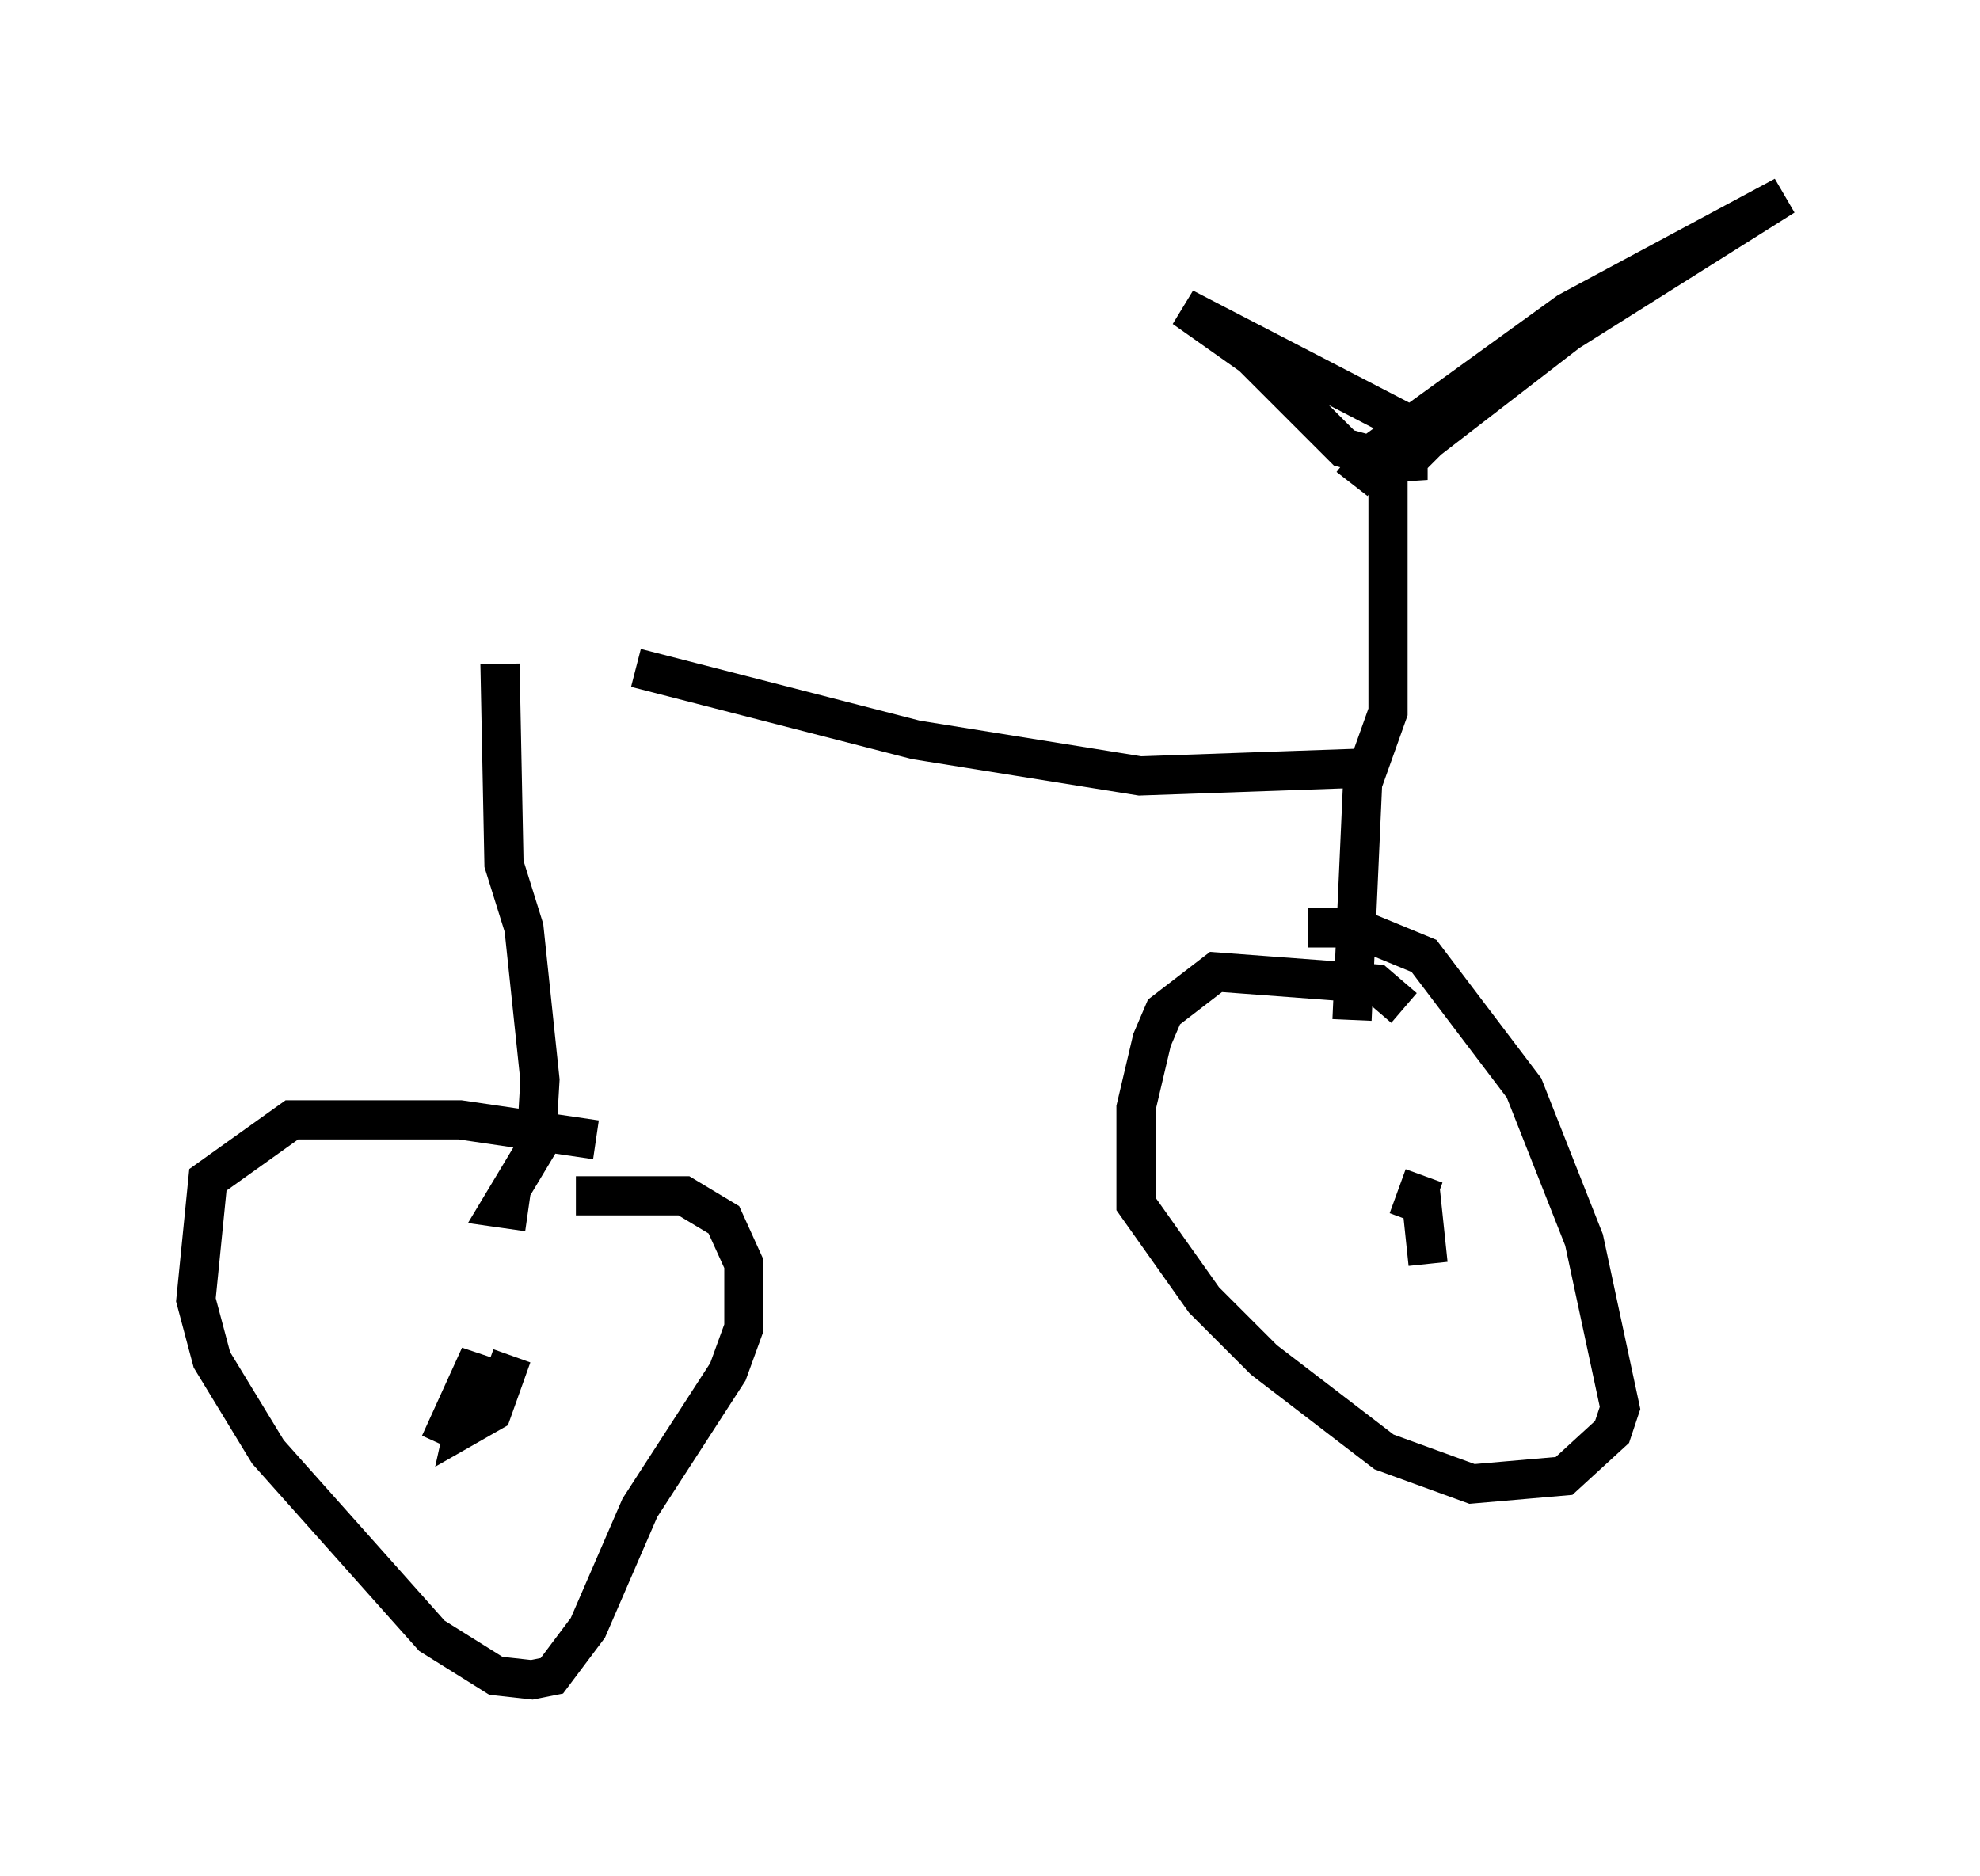 <?xml version="1.0" encoding="utf-8" ?>
<svg baseProfile="full" height="47.873" version="1.1" width="50.528" xmlns="http://www.w3.org/2000/svg" xmlns:ev="http://www.w3.org/2001/xml-events" xmlns:xlink="http://www.w3.org/1999/xlink"><defs /><rect fill="white" height="47.873" width="50.528" x="0" y="0" /><path d="M11.227, 16.638 m5.002, 0.408 l7.146, 1.838 5.717, 0.919 l5.819, -0.204 0.51, -1.429 l0.0, -6.431 -1.123, -0.306 l-2.348, -2.348 -1.735, -1.225 l5.513, 2.858 0.204, 1.531 l0.0, -0.51 0.51, -0.51 l3.573, -2.756 5.513, -3.471 l-5.513, 2.96 -4.798, 3.471 l-0.715, 0.919 m0.306, 6.84 l-0.306, 6.84 m1.327, -0.306 l-0.715, -0.613 -4.083, -0.306 l-1.327, 1.021 -0.306, 0.715 l-0.408, 1.735 0.0, 2.45 l1.735, 2.45 1.531, 1.531 l3.063, 2.348 2.246, 0.817 l2.348, -0.204 1.225, -1.123 l0.204, -0.613 -0.919, -4.288 l-1.531, -3.879 -2.552, -3.369 l-1.735, -0.715 -1.225, 0.0 m3.063, 8.575 l-0.204, -1.94 -0.306, 0.817 l0.408, -1.123 m-23.582, -13.067 l0.102, 5.104 0.51, 1.633 l0.408, 3.879 -0.102, 1.735 l-0.919, 1.531 0.715, 0.102 m1.735, -1.838 l-3.471, -0.51 -4.288, 0.0 l-2.144, 1.531 -0.306, 3.063 l0.408, 1.531 1.429, 2.348 l4.185, 4.696 1.633, 1.021 l0.919, 0.102 0.51, -0.102 l0.919, -1.225 1.327, -3.063 l2.246, -3.471 0.408, -1.123 l0.0, -1.633 -0.51, -1.123 l-1.021, -0.613 -2.756, 0.0 m-3.471, 6.329 l1.021, -2.246 -0.408, 1.838 l0.715, -0.408 0.51, -1.429 " fill="none" stroke="black" stroke-width="1" /></svg>